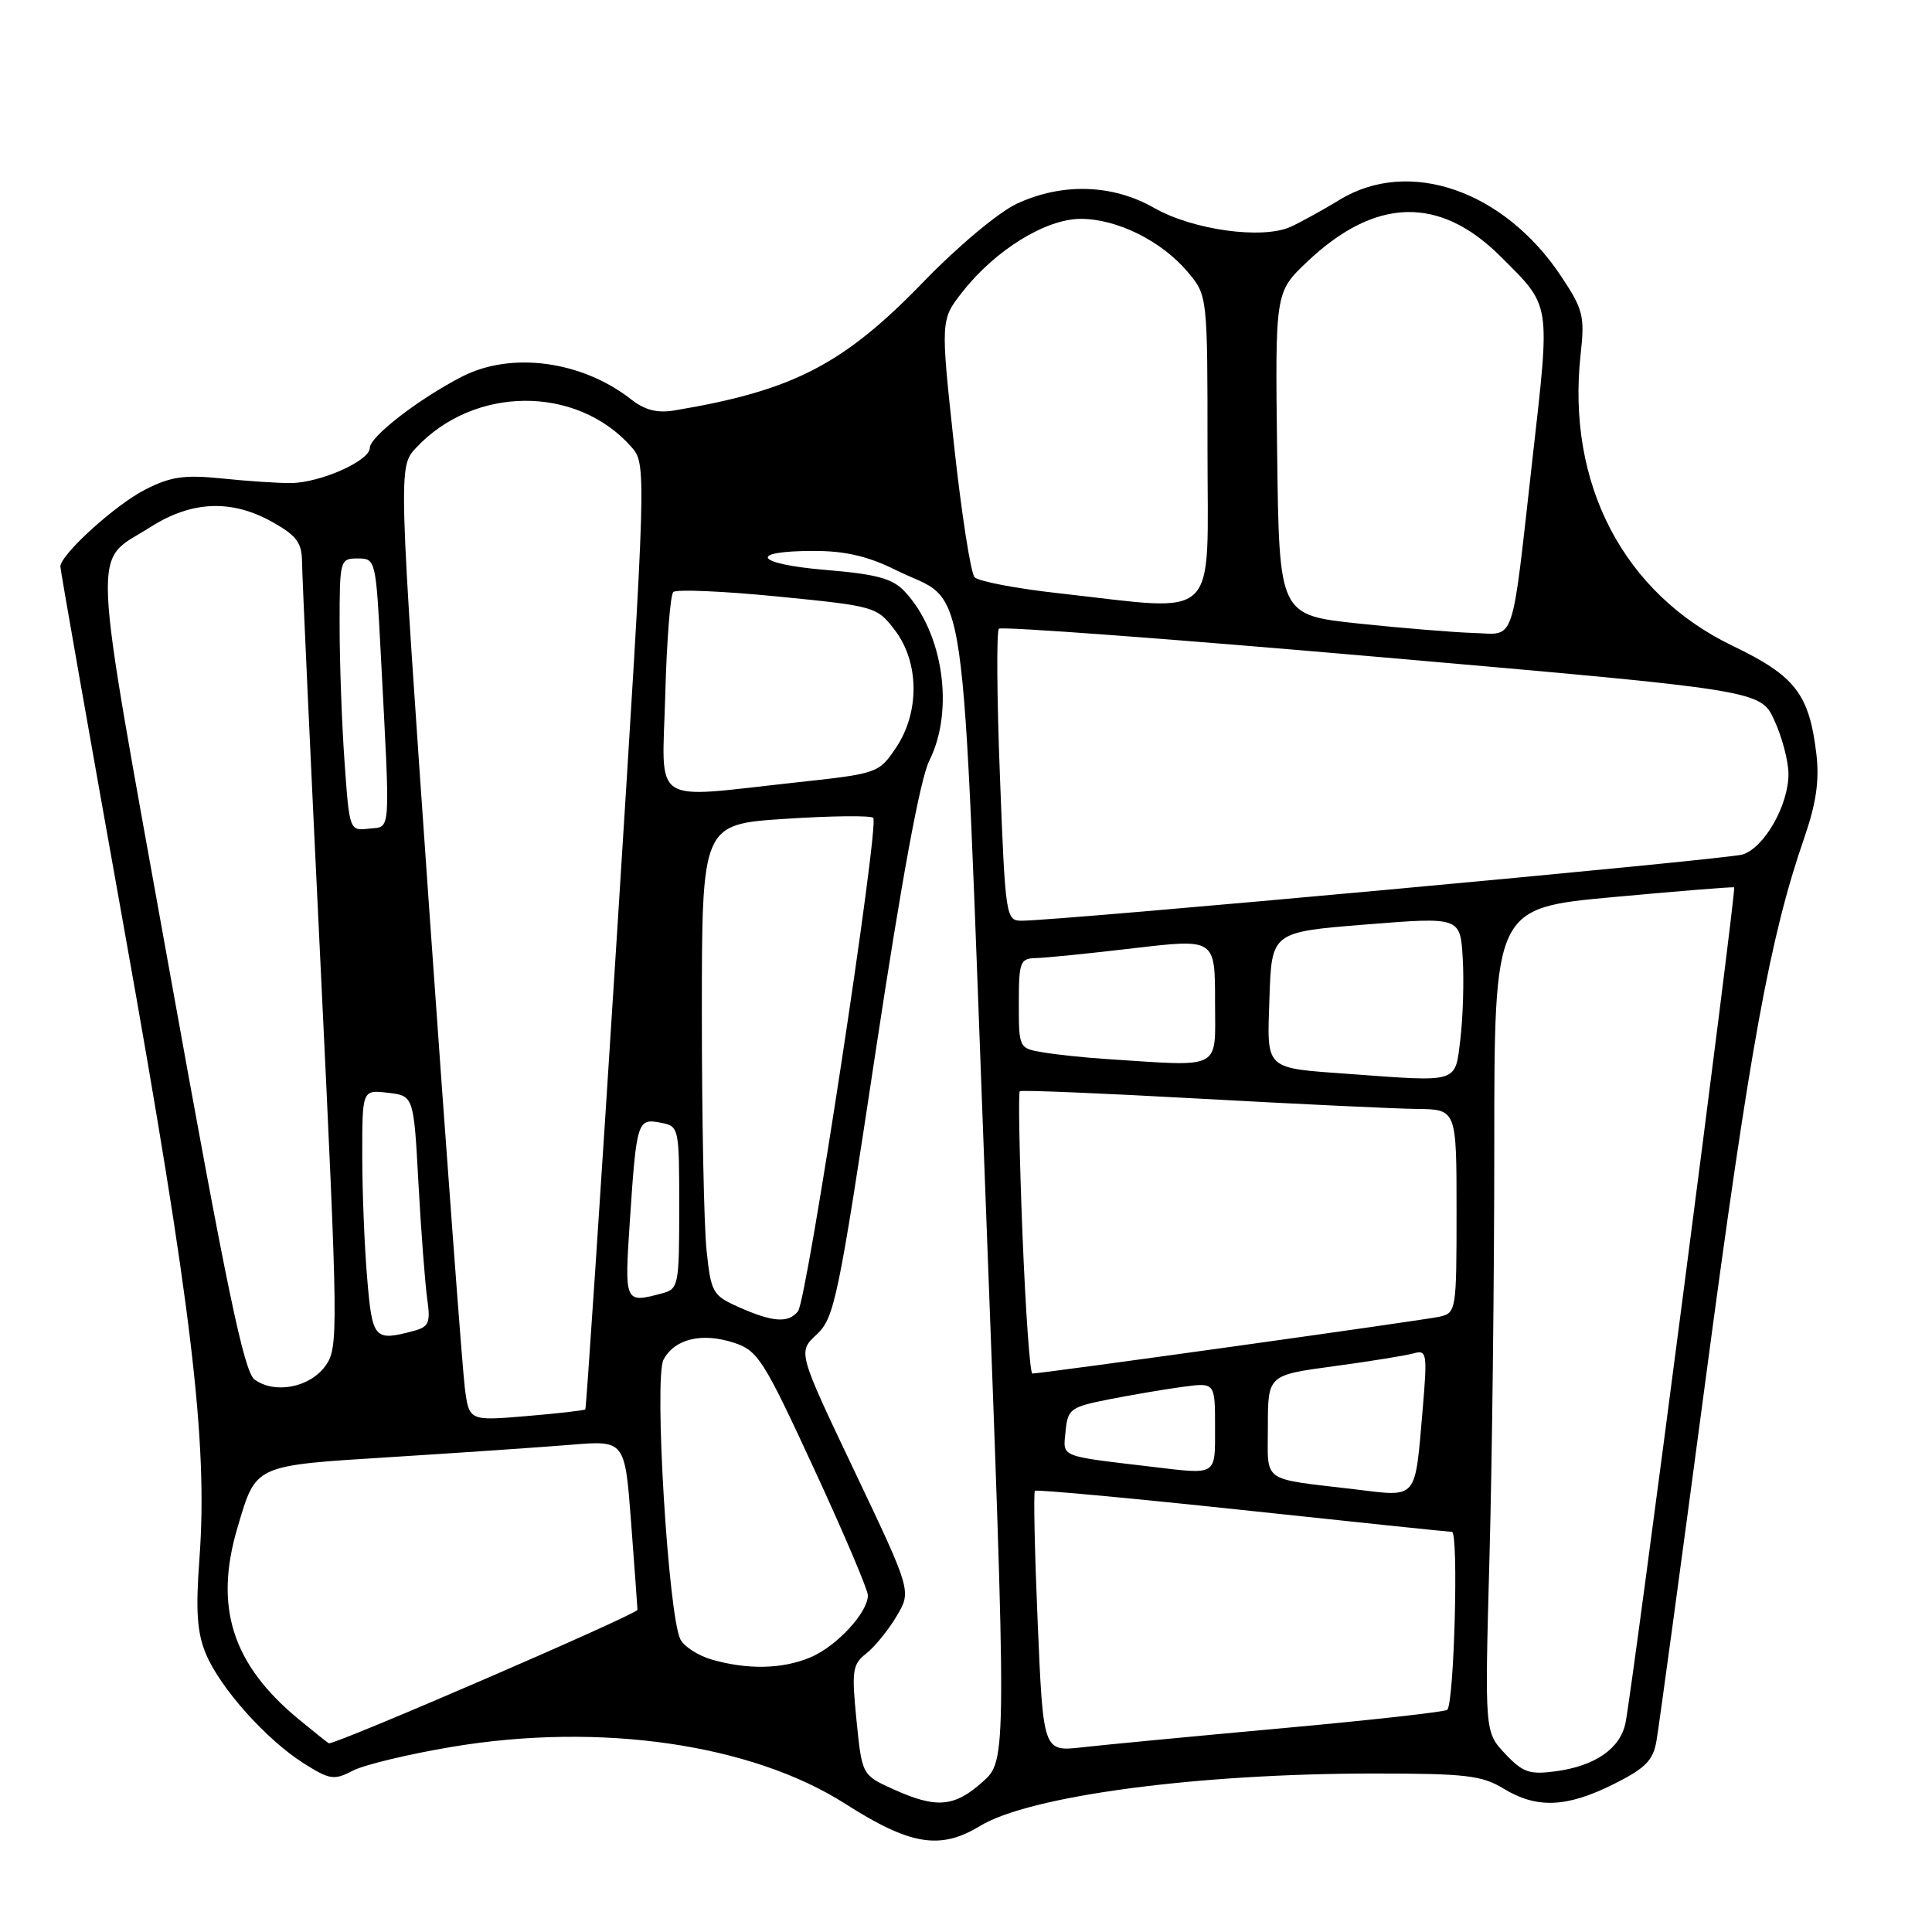 <?xml version="1.0" encoding="UTF-8" standalone="no"?>
<!DOCTYPE svg PUBLIC "-//W3C//DTD SVG 1.1//EN" "http://www.w3.org/Graphics/SVG/1.1/DTD/svg11.dtd" >
<svg xmlns="http://www.w3.org/2000/svg" xmlns:xlink="http://www.w3.org/1999/xlink" version="1.1" viewBox="0 0 256 256">
 <g >
 <path fill="currentColor"
d=" M 129.84 241.96 C 136.42 237.95 158.55 235.00 182.08 235.00 C 194.18 235.00 196.37 235.25 199.23 237.00 C 203.61 239.67 207.57 239.52 213.77 236.43 C 218.02 234.31 219.04 233.29 219.49 230.68 C 219.80 228.93 222.75 207.25 226.04 182.50 C 231.87 138.75 234.53 124.14 239.06 111.06 C 240.66 106.43 241.09 103.45 240.68 99.92 C 239.73 91.96 237.89 89.57 229.59 85.58 C 215.13 78.62 207.56 64.12 209.44 46.96 C 210.00 41.91 209.78 41.00 206.90 36.67 C 199.33 25.23 186.69 20.86 177.50 26.48 C 175.30 27.82 172.38 29.43 171.00 30.06 C 167.26 31.75 158.03 30.47 152.91 27.54 C 147.40 24.39 140.68 24.20 134.68 27.02 C 132.29 28.15 126.86 32.69 122.44 37.27 C 111.78 48.31 105.08 51.77 89.33 54.39 C 87.09 54.76 85.43 54.34 83.64 52.93 C 77.13 47.81 67.75 46.54 61.21 49.91 C 55.47 52.86 49.00 57.87 49.00 59.35 C 49.00 61.07 42.41 63.99 38.50 64.01 C 36.85 64.02 32.76 63.75 29.42 63.40 C 24.41 62.89 22.62 63.15 19.23 64.88 C 15.25 66.91 8.00 73.50 8.00 75.08 C 8.00 75.51 11.81 97.15 16.47 123.18 C 25.41 173.13 27.56 191.06 26.43 206.48 C 25.91 213.47 26.11 216.32 27.28 219.14 C 29.18 223.69 35.30 230.53 40.26 233.66 C 43.70 235.83 44.26 235.92 46.76 234.62 C 48.27 233.84 54.19 232.42 59.93 231.46 C 79.55 228.18 99.59 231.09 112.00 239.01 C 120.61 244.51 124.58 245.16 129.84 241.96 Z  M 118.36 237.08 C 114.22 235.20 114.22 235.20 113.49 227.94 C 112.83 221.36 112.95 220.54 114.79 219.09 C 115.90 218.22 117.71 216.00 118.80 214.16 C 120.78 210.83 120.78 210.83 113.25 194.99 C 105.71 179.15 105.71 179.15 108.21 176.83 C 110.55 174.65 111.07 172.17 116.00 139.50 C 119.49 116.43 121.92 103.23 123.14 100.79 C 126.48 94.11 124.98 83.81 119.88 78.38 C 118.26 76.65 116.20 76.09 109.43 75.52 C 100.02 74.74 98.94 73.00 107.86 73.00 C 111.99 73.00 115.02 73.71 118.63 75.50 C 128.47 80.41 127.32 72.49 130.56 157.87 C 133.42 233.24 133.42 233.24 130.19 236.12 C 126.44 239.47 124.06 239.66 118.36 237.08 Z  M 199.43 232.37 C 196.73 229.50 196.73 229.50 197.36 206.50 C 197.71 193.85 198.00 169.28 198.00 151.91 C 198.00 120.32 198.00 120.32 213.75 118.87 C 222.41 118.07 229.63 117.49 229.79 117.58 C 230.10 117.76 216.32 223.71 215.39 228.28 C 214.70 231.70 211.36 234.01 206.10 234.71 C 202.67 235.17 201.77 234.86 199.43 232.37 Z  M 137.50 215.01 C 137.10 205.60 136.93 197.74 137.13 197.54 C 137.33 197.35 149.65 198.49 164.50 200.07 C 179.35 201.66 191.90 202.97 192.39 202.98 C 193.29 203.00 192.69 225.64 191.77 226.56 C 191.50 226.83 181.65 227.93 169.89 229.00 C 158.13 230.07 146.19 231.21 143.37 231.53 C 138.23 232.11 138.23 232.11 137.50 215.01 Z  M 39.58 227.81 C 30.77 220.54 28.34 212.95 31.47 202.41 C 33.97 194.01 33.49 194.22 52.00 193.06 C 61.08 192.49 71.72 191.76 75.65 191.44 C 82.80 190.85 82.80 190.85 83.62 201.67 C 84.07 207.63 84.45 212.86 84.47 213.31 C 84.49 213.87 44.91 231.00 43.58 231.00 C 43.51 231.00 41.71 229.56 39.58 227.81 Z  M 94.27 219.89 C 92.50 219.37 90.65 218.18 90.16 217.23 C 88.55 214.07 86.64 182.54 87.92 180.16 C 89.40 177.39 93.03 176.53 97.28 177.93 C 100.42 178.96 101.20 180.19 107.83 194.55 C 111.78 203.08 115.00 210.66 115.00 211.39 C 115.00 213.68 110.82 218.18 107.36 219.62 C 103.65 221.17 99.05 221.27 94.27 219.89 Z  M 179.50 197.34 C 166.94 195.84 168.00 196.61 168.00 189.04 C 168.00 182.21 168.00 182.21 176.75 181.03 C 181.56 180.38 186.33 179.61 187.34 179.32 C 189.06 178.84 189.14 179.34 188.52 186.65 C 187.46 198.93 187.95 198.35 179.50 197.34 Z  M 152.50 194.34 C 140.23 192.88 140.86 193.14 141.19 189.68 C 141.48 186.68 141.82 186.44 147.00 185.41 C 150.03 184.82 154.41 184.07 156.75 183.76 C 161.00 183.19 161.00 183.19 161.00 189.10 C 161.00 195.63 161.37 195.40 152.50 194.34 Z  M 61.59 183.89 C 61.28 181.48 59.16 153.03 56.89 120.69 C 52.77 61.88 52.77 61.88 55.13 59.34 C 62.81 51.11 76.34 51.02 83.60 59.15 C 85.69 61.50 85.69 61.50 81.74 124.00 C 79.56 158.38 77.68 186.61 77.56 186.75 C 77.44 186.89 73.92 187.29 69.75 187.64 C 62.16 188.28 62.16 188.28 61.59 183.89 Z  M 33.73 182.79 C 32.33 181.77 30.02 170.67 22.46 128.63 C 11.92 70.01 12.12 74.81 19.95 69.83 C 25.41 66.35 30.70 66.14 36.11 69.18 C 39.30 70.97 40.00 71.92 40.02 74.43 C 40.03 76.12 41.13 100.22 42.48 128.00 C 44.83 176.78 44.85 178.59 43.11 181.00 C 41.04 183.86 36.40 184.75 33.73 182.79 Z  M 135.48 163.46 C 135.08 153.26 134.92 144.77 135.13 144.59 C 135.33 144.42 146.07 144.86 159.00 145.58 C 171.93 146.29 184.86 146.91 187.75 146.94 C 193.00 147.00 193.00 147.00 193.00 160.48 C 193.00 173.64 192.95 173.97 190.75 174.47 C 188.66 174.94 138.07 182.00 136.79 182.00 C 136.48 182.00 135.89 173.66 135.48 163.46 Z  M 48.65 169.35 C 48.29 165.14 48.00 157.81 48.00 153.05 C 48.00 144.40 48.00 144.40 51.41 144.80 C 54.82 145.20 54.82 145.20 55.45 156.85 C 55.80 163.26 56.33 170.13 56.61 172.12 C 57.06 175.27 56.83 175.81 54.82 176.35 C 49.59 177.75 49.33 177.47 48.65 169.35 Z  M 97.87 173.19 C 94.42 171.65 94.21 171.27 93.62 165.64 C 93.28 162.38 93.00 148.35 93.00 134.46 C 93.00 109.22 93.00 109.22 104.05 108.50 C 110.13 108.10 115.38 108.04 115.71 108.37 C 116.55 109.22 106.95 172.22 105.74 173.75 C 104.48 175.35 102.39 175.21 97.87 173.19 Z  M 83.46 161.75 C 84.34 148.57 84.46 148.17 87.52 148.76 C 89.98 149.23 90.00 149.34 90.00 160.00 C 90.00 170.32 89.91 170.79 87.75 171.37 C 82.74 172.71 82.74 172.71 83.46 161.75 Z  M 179.00 142.32 C 167.39 141.47 167.89 141.94 168.21 132.20 C 168.50 123.50 168.50 123.50 181.00 122.50 C 193.50 121.50 193.50 121.50 193.82 127.00 C 194.00 130.03 193.85 134.86 193.50 137.75 C 192.79 143.56 193.38 143.37 179.00 142.32 Z  M 146.50 140.32 C 143.75 140.14 140.04 139.75 138.25 139.45 C 135.01 138.91 135.00 138.89 135.00 132.95 C 135.00 127.46 135.17 127.00 137.25 126.95 C 138.49 126.93 144.34 126.34 150.25 125.64 C 161.00 124.38 161.00 124.38 161.00 132.69 C 161.00 141.95 162.18 141.33 146.50 140.32 Z  M 132.50 102.95 C 132.09 92.47 132.03 83.63 132.36 83.31 C 132.69 82.98 155.53 84.68 183.13 87.09 C 233.31 91.47 233.31 91.47 235.13 95.49 C 236.14 97.69 236.97 100.86 236.98 102.52 C 237.01 106.66 233.77 112.35 230.89 113.23 C 228.70 113.89 140.29 122.01 135.37 122.00 C 133.29 122.00 133.21 121.50 132.50 102.95 Z  M 45.65 100.90 C 45.29 95.84 45.00 87.71 45.00 82.85 C 45.00 74.18 45.05 74.00 47.40 74.00 C 49.77 74.00 49.81 74.14 50.46 86.75 C 51.73 111.08 51.84 109.46 48.90 109.80 C 46.31 110.10 46.30 110.08 45.65 100.90 Z  M 88.15 92.08 C 88.34 84.98 88.82 78.84 89.21 78.45 C 89.60 78.06 95.83 78.33 103.04 79.04 C 115.98 80.32 116.19 80.38 118.58 83.51 C 121.82 87.76 121.88 94.40 118.71 99.10 C 116.45 102.45 116.30 102.51 105.46 103.68 C 85.94 105.80 87.74 107.00 88.15 92.08 Z  M 180.00 82.62 C 169.50 81.50 169.50 81.50 169.23 60.11 C 168.96 38.73 168.96 38.73 173.15 34.74 C 182.20 26.13 190.74 25.89 198.86 34.01 C 205.57 40.72 205.43 39.81 203.07 60.72 C 200.21 86.07 200.90 84.03 195.23 83.87 C 192.63 83.79 185.78 83.23 180.00 82.62 Z  M 140.29 78.61 C 134.67 77.99 129.66 77.03 129.14 76.49 C 128.63 75.94 127.40 68.05 126.41 58.93 C 124.62 42.37 124.62 42.37 127.56 38.64 C 131.92 33.10 138.58 29.00 143.21 29.00 C 148.02 29.00 153.92 31.93 157.37 36.03 C 160.00 39.15 160.00 39.15 160.00 59.58 C 160.00 82.82 161.88 81.01 140.29 78.61 Z "/>
</g>
</svg>